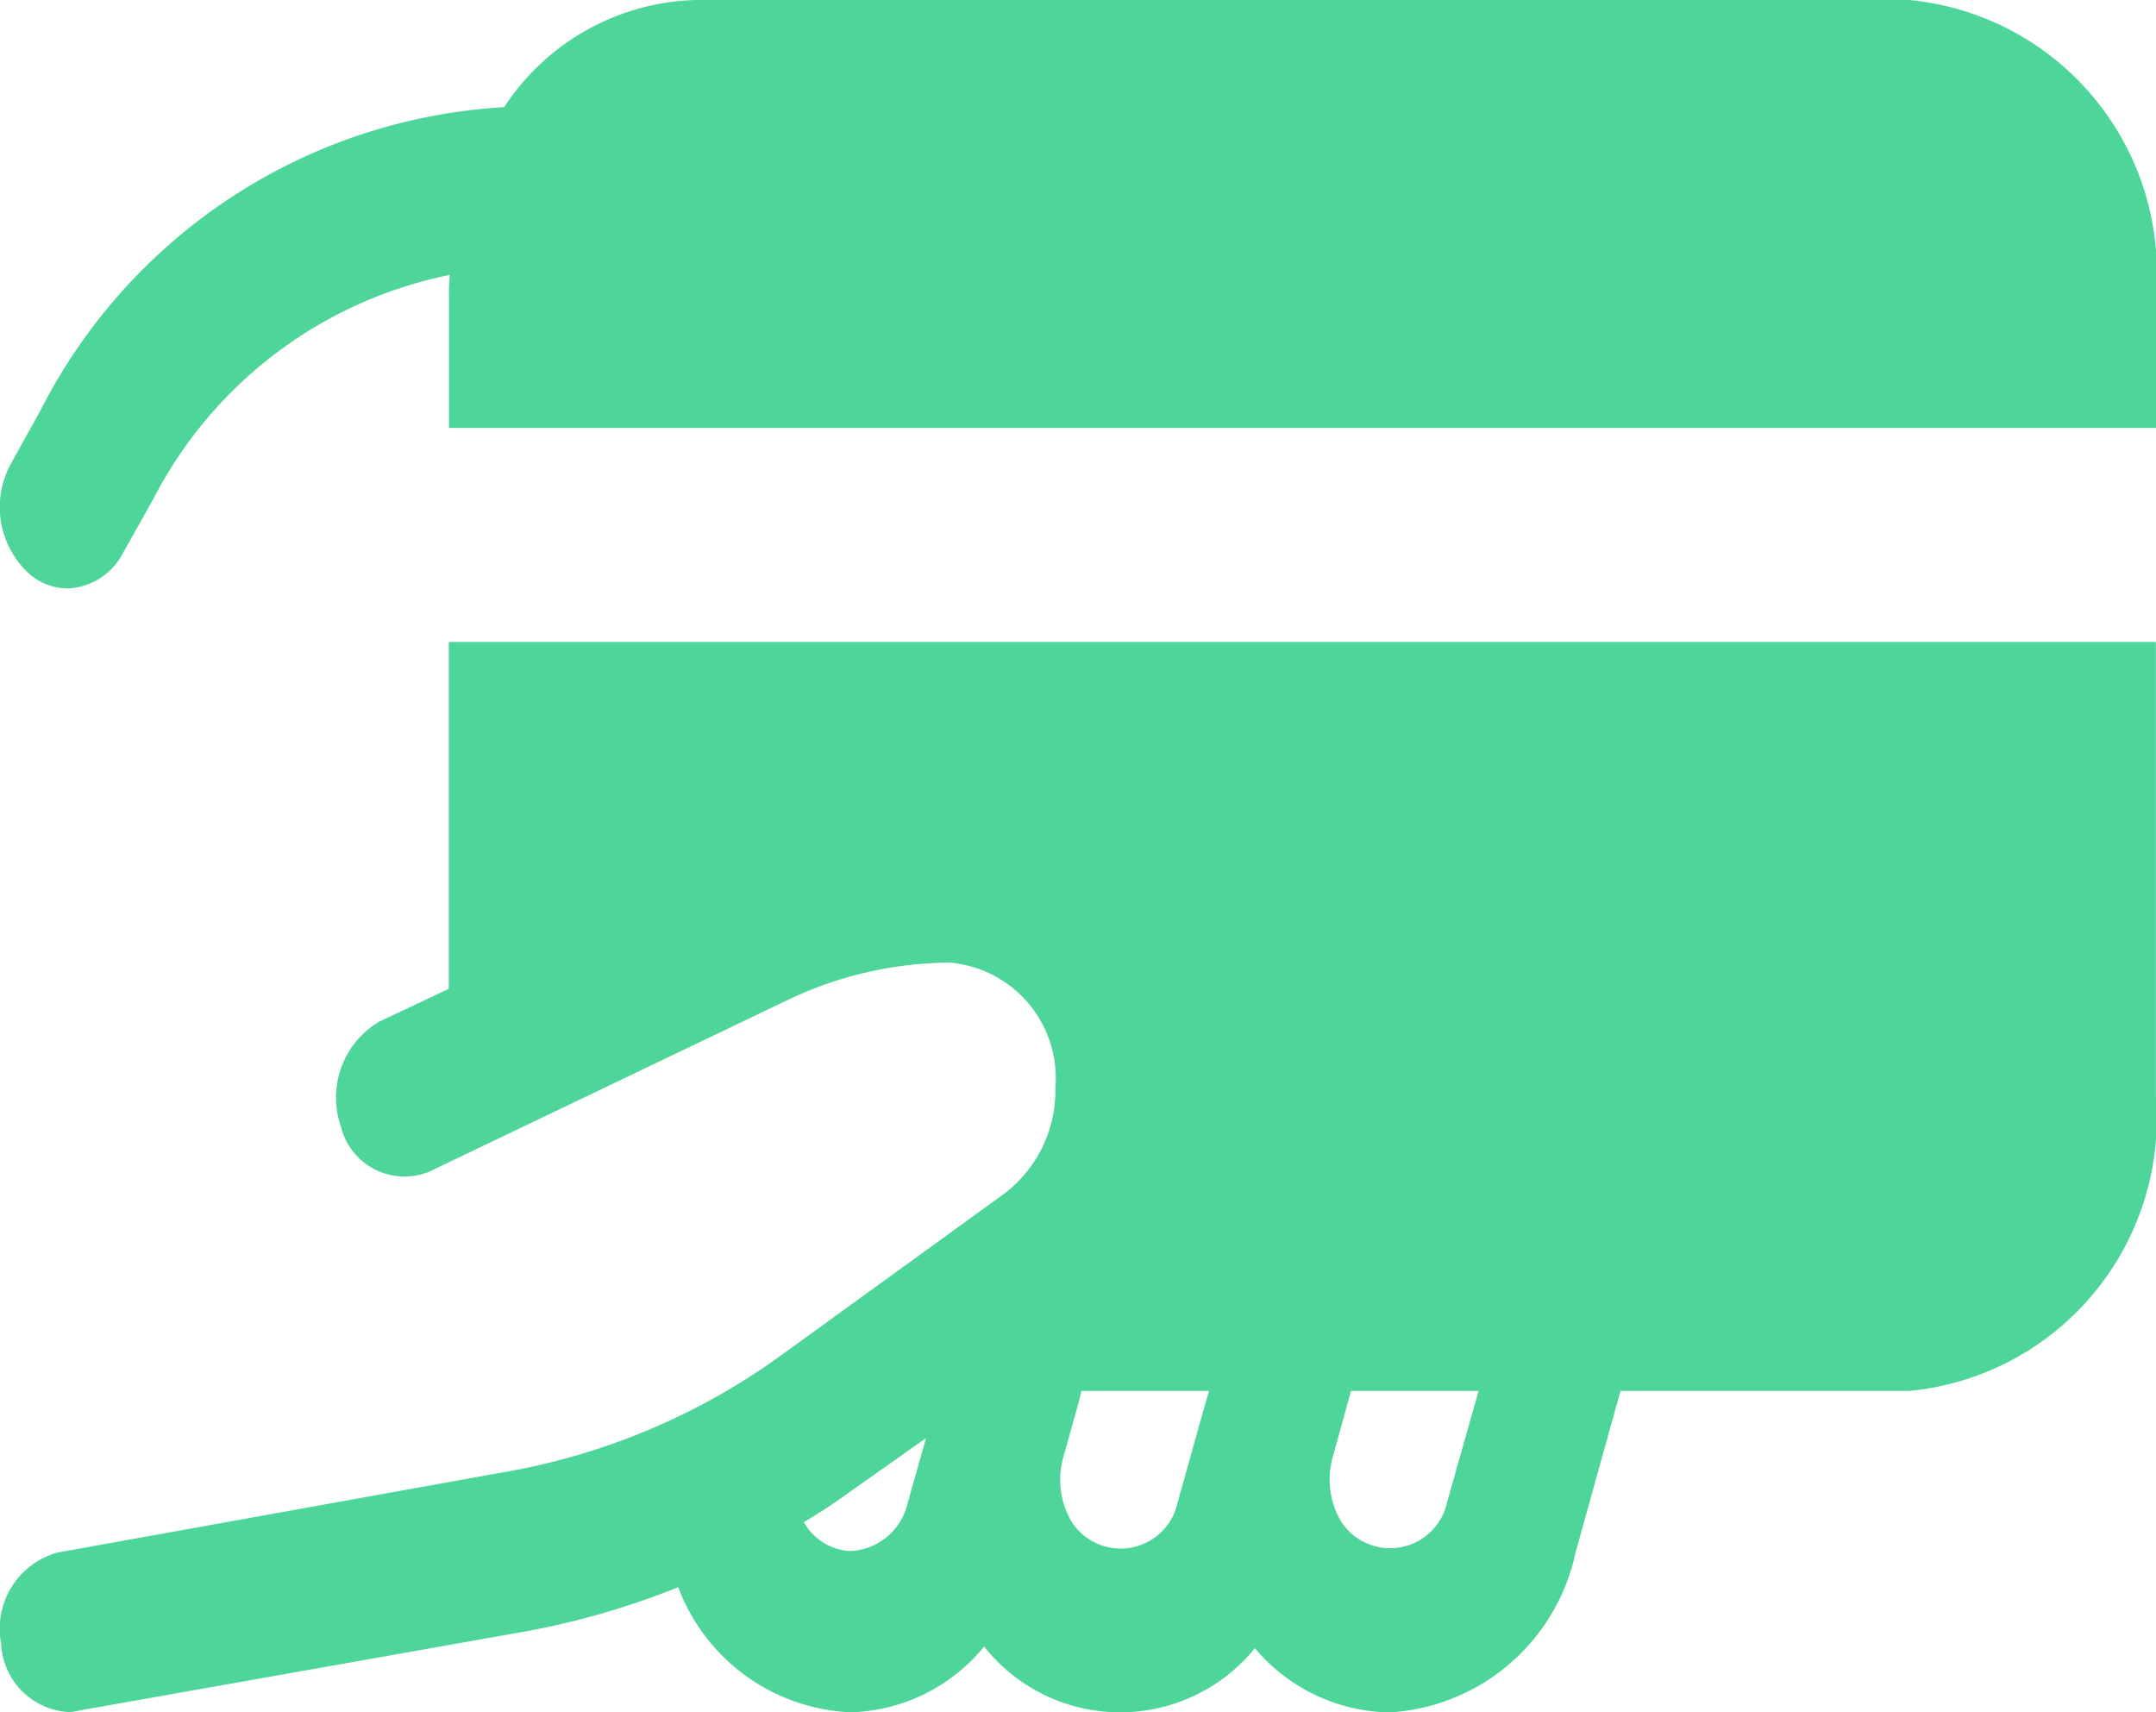 <svg xmlns="http://www.w3.org/2000/svg" width="19.538" height="15.513" viewBox="0 0 19.538 15.513"><g transform="translate(0 -4)"><path d="M19.537,10v4.121A2.479,2.479,0,0,1,17.3,16.787H14.685l-.407,1.464A1.834,1.834,0,0,1,12.593,19.7a1.628,1.628,0,0,1-1.221-.582,1.573,1.573,0,0,1-2.442,0c-.008-.01-.008-.01-.008-.019a1.62,1.62,0,0,1-1.213.6,1.75,1.75,0,0,1-1.563-1.134,7.106,7.106,0,0,1-1.417.407L.7,19.686a.282.282,0,0,1-.09.01.651.651,0,0,1-.6-.621.715.715,0,0,1,.513-.824l4.038-.727a6.036,6.036,0,0,0,2.5-1.047L9.1,15a1.174,1.174,0,0,0,.464-.96,1.051,1.051,0,0,0-.953-1.134,3.435,3.435,0,0,0-1.474.339L3.89,14.8a.593.593,0,0,1-.8-.407.8.8,0,0,1,.342-.95l.635-.3V10ZM8.392,17.214l-.708.5a4.682,4.682,0,0,1-.4.262.516.516,0,0,0,.423.262.56.56,0,0,0,.521-.446Zm2.565-.427H9.8l-.024.1-.138.494a.748.748,0,0,0,.073.591.528.528,0,0,0,.961-.175l.236-.844Zm2.442,0H12.243l-.163.591a.748.748,0,0,0,.073.591.528.528,0,0,0,.961-.175Z" transform="translate(0 -0.183)" fill="#4ed69a"/><path d="M19.538,6.666V7.878H4.069V6.666a1.253,1.253,0,0,1,.008-.175A3.888,3.888,0,0,0,1.391,8.518l-.277.494a.591.591,0,0,1-.5.32.538.538,0,0,1-.342-.126A.818.818,0,0,1,.1,8.2l.269-.485a5.038,5.038,0,0,1,4.2-2.744A2.142,2.142,0,0,1,6.308,4H17.3A2.479,2.479,0,0,1,19.538,6.666Z" transform="translate(0)" fill="#4ed69a"/></g></svg>